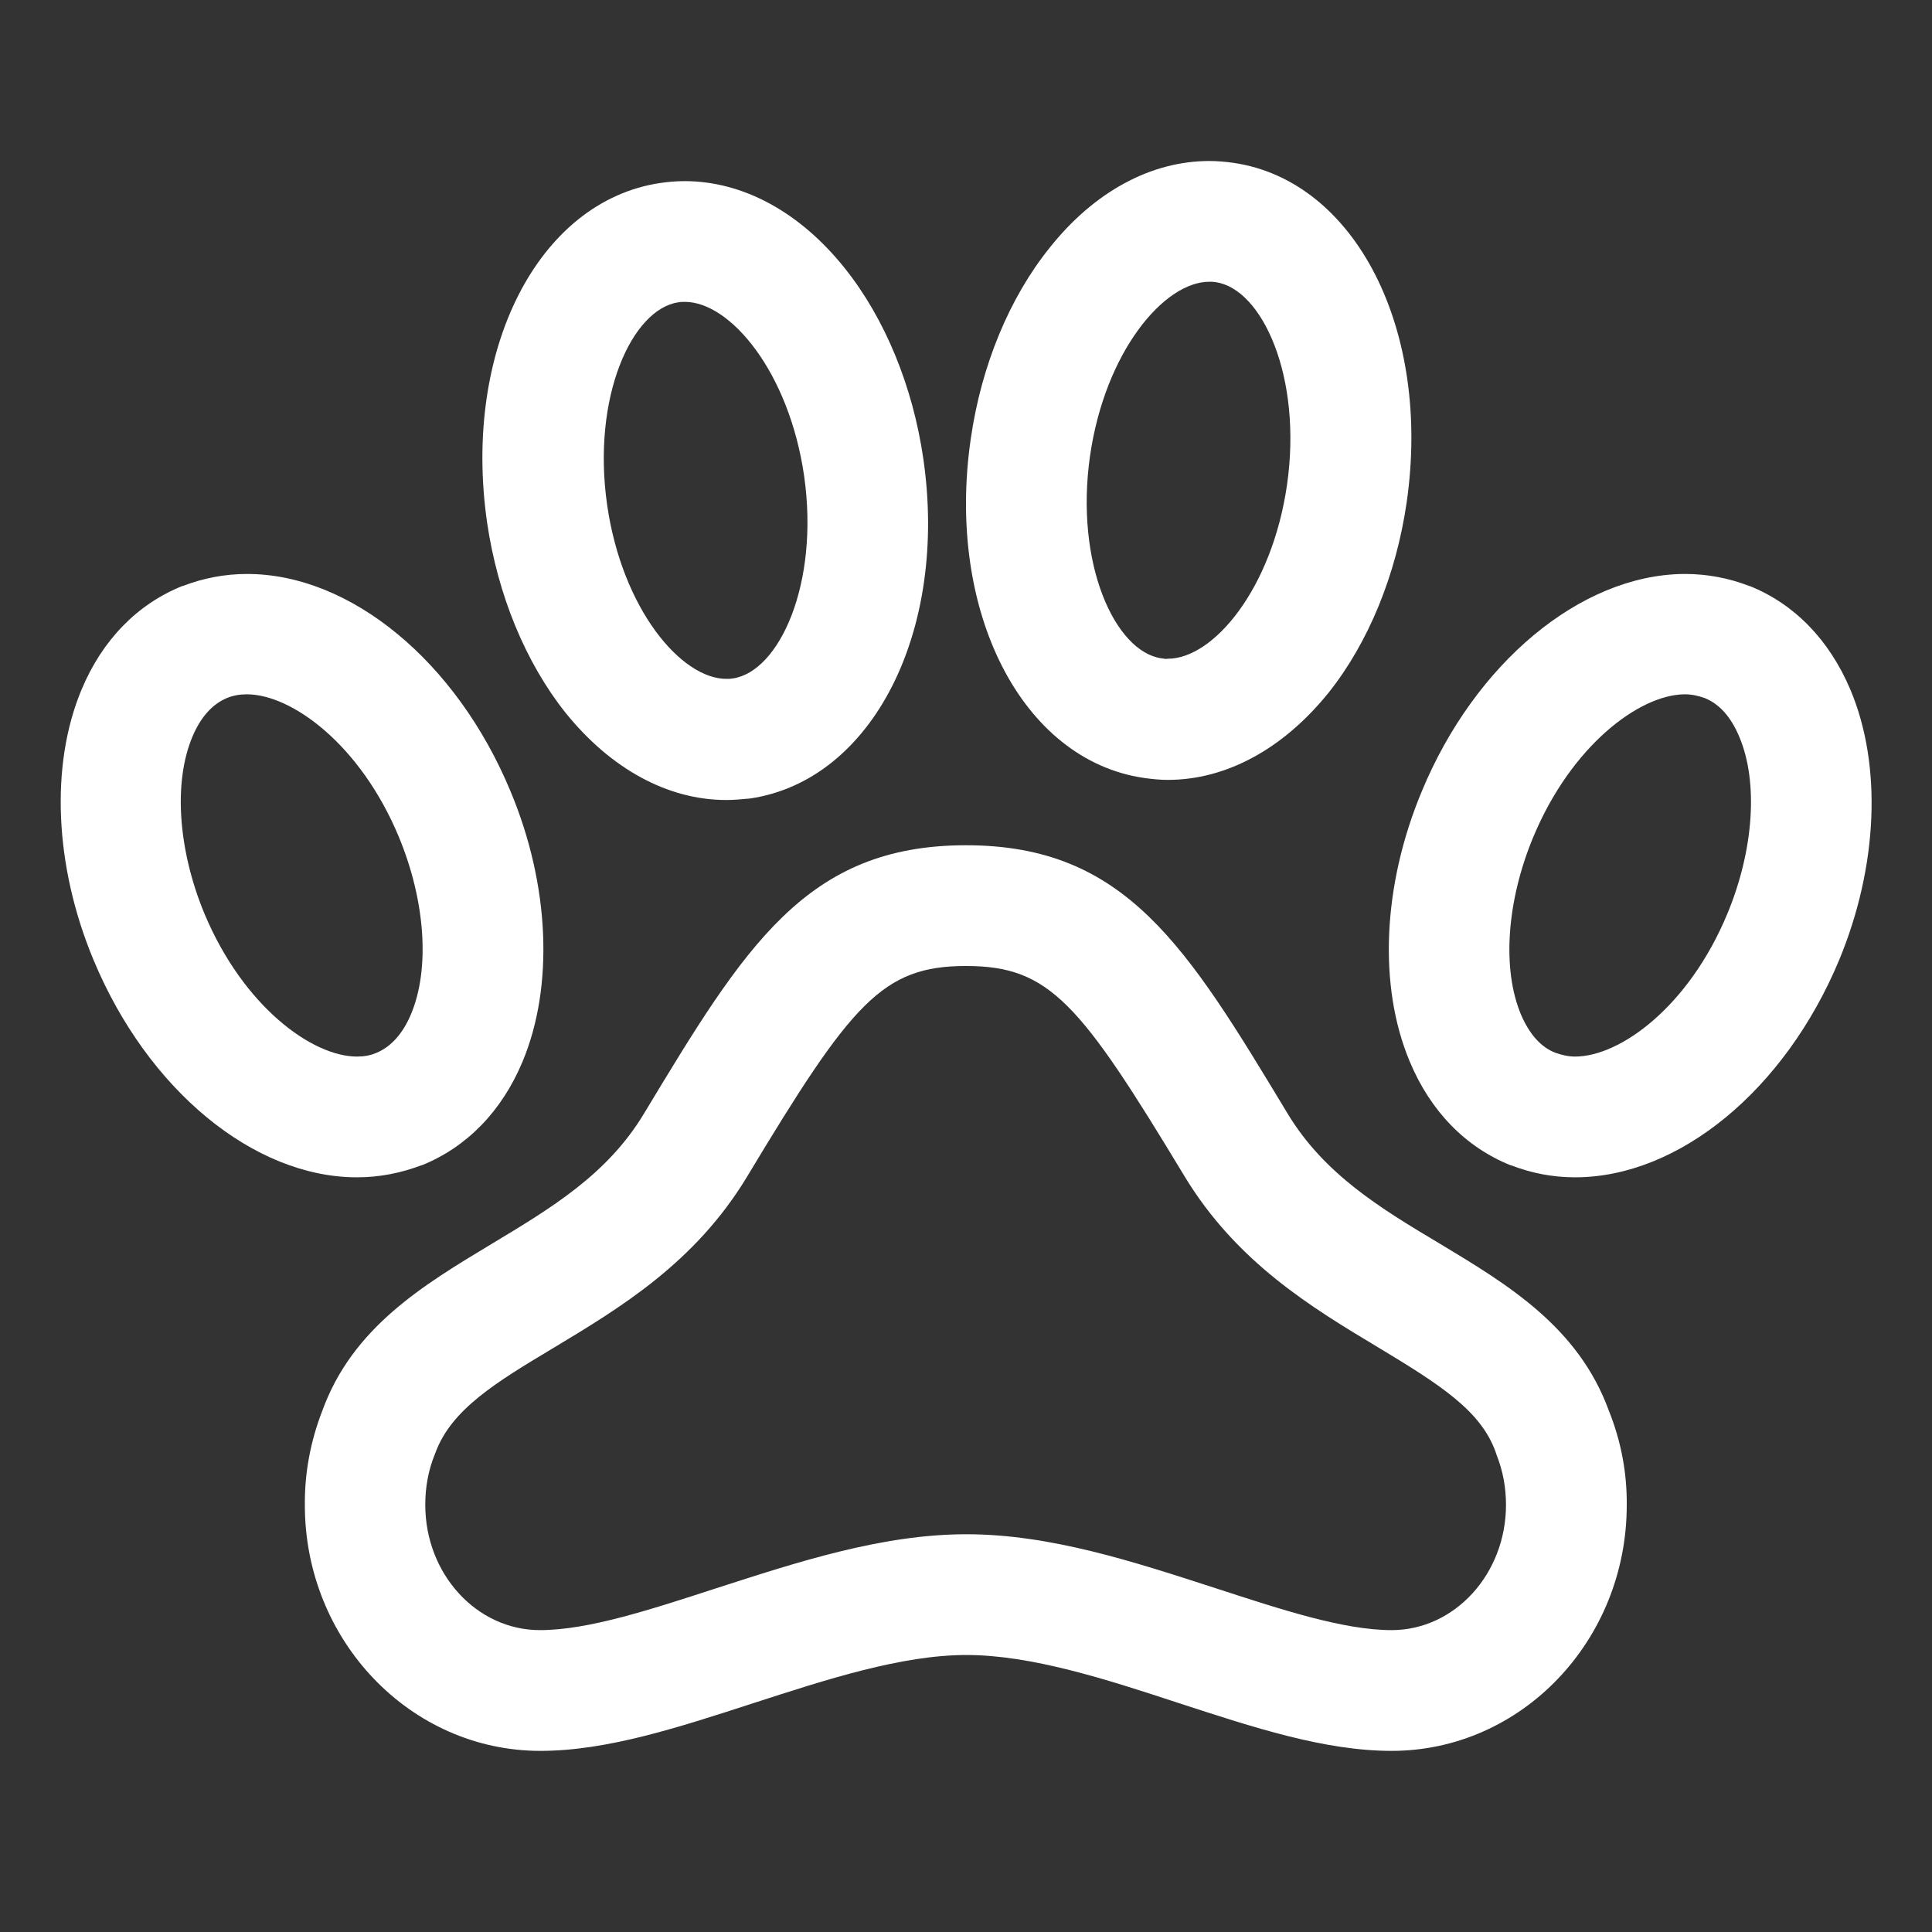 <svg width="24" height="24" viewBox="0 0 24 24" fill="none" xmlns="http://www.w3.org/2000/svg">
<rect x="0" y="0" width="24" height="24" fill="#333333" stroke="none"/>
<path d="M19.561 14.625C19.289 14.625 19.022 14.573 18.769 14.475H18.764C18.206 14.25 17.77 13.805 17.512 13.186C17.119 12.248 17.175 10.997 17.662 9.83C18.323 8.236 19.631 7.148 20.906 7.13H20.934C21.206 7.13 21.478 7.181 21.731 7.28H21.736C22.294 7.505 22.725 7.95 22.987 8.569C23.381 9.506 23.33 10.758 22.847 11.925C22.172 13.542 20.855 14.625 19.566 14.625H19.561ZM19.322 13.078C19.401 13.106 19.481 13.125 19.566 13.125C20.128 13.125 20.981 12.502 21.459 11.348C21.787 10.556 21.844 9.712 21.605 9.15C21.502 8.906 21.361 8.747 21.178 8.672C21.098 8.644 21.019 8.625 20.934 8.625H20.92C20.362 8.634 19.519 9.262 19.045 10.402C18.717 11.194 18.656 12.037 18.895 12.605C18.998 12.844 19.139 13.008 19.322 13.078Z" fill="white"/>
<path d="M17.287 21.75C16.453 21.75 15.572 21.459 14.639 21.155C13.739 20.859 12.811 20.559 12.005 20.559C11.198 20.559 10.265 20.864 9.365 21.155C8.428 21.459 7.542 21.75 6.712 21.75C5.1 21.75 3.787 20.381 3.787 18.698C3.783 18.295 3.858 17.902 4.003 17.527C4.378 16.491 5.255 15.966 6.103 15.455C6.844 15.009 7.542 14.592 7.997 13.838C9.253 11.756 10.012 10.5 12 10.5C13.987 10.5 14.742 11.756 15.998 13.838C16.453 14.588 17.147 15.009 17.887 15.45C18.736 15.961 19.608 16.486 19.987 17.527C20.137 17.902 20.212 18.295 20.208 18.698C20.208 20.381 18.9 21.75 17.287 21.75ZM12.005 19.059C13.05 19.059 14.09 19.402 15.103 19.73C15.923 19.997 16.692 20.25 17.287 20.25C18.07 20.25 18.708 19.552 18.708 18.694C18.708 18.478 18.67 18.272 18.59 18.07L18.581 18.042C18.398 17.527 17.901 17.208 17.114 16.734C16.294 16.242 15.361 15.68 14.714 14.611C13.415 12.459 13.04 12 12 12C10.959 12 10.579 12.459 9.281 14.616C8.634 15.689 7.701 16.247 6.876 16.744C6.164 17.17 5.606 17.508 5.409 18.047L5.4 18.07C5.32 18.267 5.283 18.478 5.283 18.689V18.694C5.283 19.552 5.92 20.25 6.708 20.25C7.303 20.25 8.076 19.997 8.897 19.73C9.914 19.402 10.959 19.059 12.005 19.059Z" fill="white"/>
<path d="M9.023 9.938C8.297 9.938 7.589 9.553 7.026 8.855C6.529 8.231 6.183 7.392 6.051 6.492C5.742 4.35 6.684 2.498 8.203 2.273C8.301 2.259 8.4 2.25 8.503 2.25C9.229 2.25 9.937 2.634 10.495 3.333C10.992 3.956 11.339 4.795 11.47 5.7C11.78 7.842 10.837 9.694 9.319 9.919C9.225 9.928 9.122 9.938 9.023 9.938ZM8.508 3.75C8.484 3.75 8.456 3.75 8.433 3.755H8.428C7.851 3.839 7.35 4.931 7.542 6.272C7.729 7.566 8.461 8.433 9.023 8.433C9.047 8.433 9.075 8.433 9.098 8.428H9.103C9.68 8.344 10.181 7.252 9.989 5.911C9.801 4.617 9.07 3.75 8.508 3.75Z" fill="white"/>
<path d="M14.507 9.688C14.409 9.688 14.31 9.678 14.212 9.664C12.693 9.444 11.746 7.592 12.06 5.445C12.191 4.541 12.538 3.702 13.035 3.083C13.588 2.384 14.296 2 15.023 2C15.121 2 15.224 2.009 15.323 2.023C16.837 2.244 17.784 4.095 17.474 6.242C17.343 7.142 17.001 7.981 16.504 8.605C15.941 9.303 15.233 9.688 14.507 9.688ZM15.023 3.5C14.46 3.5 13.729 4.367 13.541 5.661C13.349 7.002 13.851 8.094 14.427 8.178H14.432C14.455 8.183 14.483 8.188 14.507 8.183C15.074 8.183 15.801 7.316 15.988 6.022C16.18 4.681 15.679 3.589 15.102 3.505C15.074 3.5 15.046 3.5 15.023 3.5Z" fill="white"/>
<path d="M4.439 14.625H4.434C3.15 14.625 1.833 13.537 1.162 11.925C0.675 10.758 0.623 9.502 1.012 8.569C1.27 7.95 1.706 7.505 2.264 7.28H2.269C2.527 7.181 2.794 7.13 3.07 7.13C4.355 7.13 5.672 8.217 6.342 9.83C6.83 10.997 6.881 12.253 6.492 13.186C6.234 13.805 5.798 14.25 5.241 14.475H5.236C4.978 14.573 4.711 14.625 4.439 14.625ZM2.817 8.672C2.639 8.747 2.494 8.906 2.391 9.15C2.152 9.717 2.212 10.561 2.541 11.353C3.023 12.502 3.877 13.125 4.434 13.125C4.523 13.125 4.603 13.111 4.678 13.078C4.856 13.003 5.002 12.844 5.105 12.6C5.344 12.033 5.283 11.189 4.955 10.397C4.477 9.248 3.623 8.625 3.066 8.625C2.977 8.625 2.897 8.639 2.817 8.672Z" fill="white"/>
</svg>
